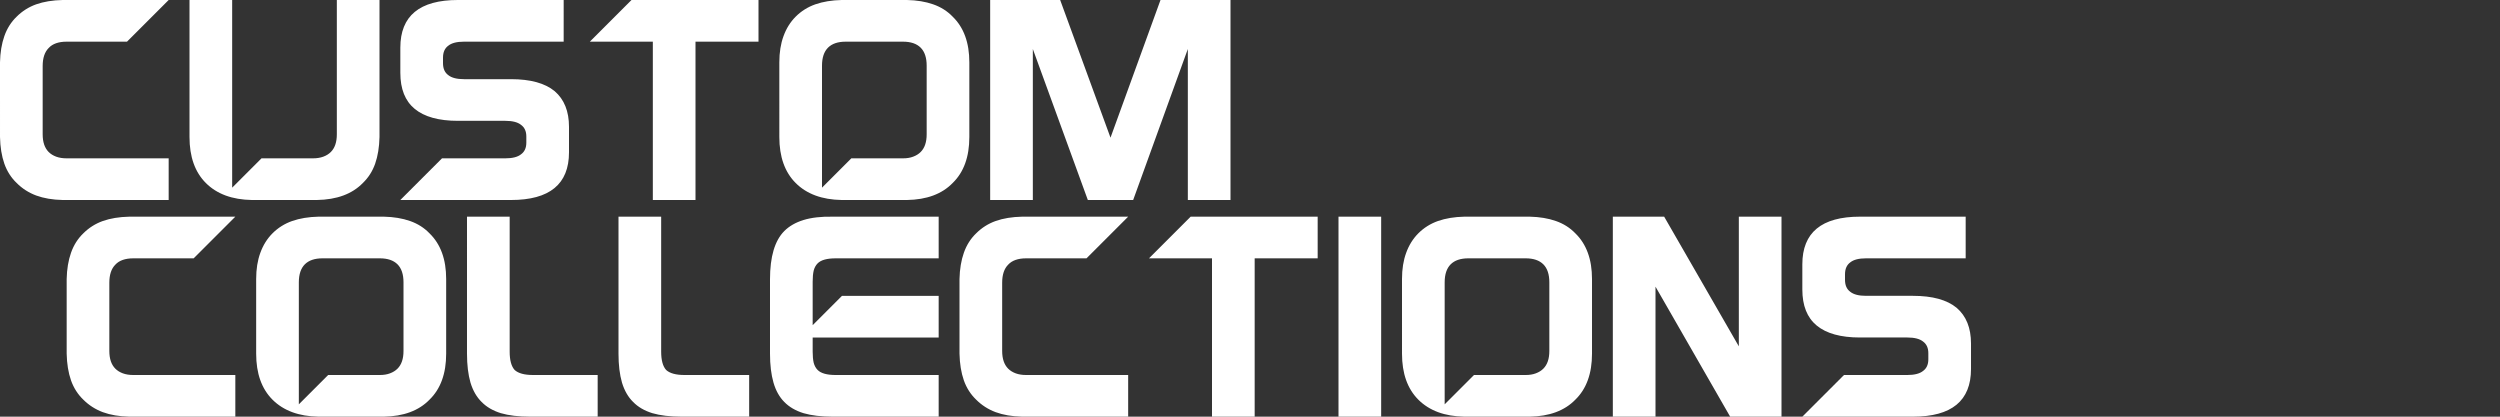 <?xml version="1.0" encoding="UTF-8" standalone="no"?>
<svg
   version="1.1"
   id="vertical"
   x="0px"
   y="0px"
   viewBox="0 0 240 40"
   sodipodi:docname="custom-collections.svg"
   inkscape:version="1.4-beta (62f545ba5e, 2024-04-22)"
   width="240"
   height="40"
   xmlns:inkscape="http://www.inkscape.org/namespaces/inkscape"
   xmlns:sodipodi="http://sodipodi.sourceforge.net/DTD/sodipodi-0.dtd"
   xmlns="http://www.w3.org/2000/svg"
   xmlns:svg="http://www.w3.org/2000/svg">
  <rect x="0" y="0" width="240" height="40" fill="#333333" stroke="none"/>
  <defs
     id="defs2" />
  <sodipodi:namedview
     id="namedview2"
     pagecolor="#ffffff"
     bordercolor="#000000"
     borderopacity="0.25"
     inkscape:showpageshadow="2"
     inkscape:pageopacity="0.0"
     inkscape:pagecheckerboard="true"
     inkscape:deskcolor="#d1d1d1"
     inkscape:zoom="8.96"
     inkscape:cx="52.790179"
     inkscape:cy="17.466518"
     inkscape:window-width="1920"
     inkscape:window-height="1009"
     inkscape:window-x="-8"
     inkscape:window-y="-8"
     inkscape:window-maximized="1"
     inkscape:current-layer="vertical" />
  <path
     d="M 6.016,7.6293945e-7 H 16.192 L 12.192,4 H 6.4 q -1.168,0 -1.728,0.608 -0.576,0.576 -0.576,1.728 v 6.56 q 0,1.12 0.576,1.696 0.288,0.288 0.72,0.448 0.432,0.16 1.008,0.16 h 9.792 v 4 H 6.016 q -1.456,-0.032 -2.544,-0.432 -1.072,-0.4 -1.872,-1.2 -0.8,-0.768 -1.184,-1.856 -0.384,-1.104 -0.416,-2.56 V 5.984 q 0.032,-1.424 0.416,-2.512 0.384,-1.104 1.184,-1.872 Q 2.4,0.8 3.472,0.416 4.56,0.032 6.016,7.6293945e-7 Z M 32.336,12.896 V 7.6293945e-7 h 4.096 V 13.152 q -0.032,1.456 -0.416,2.56 -0.384,1.088 -1.184,1.856 -1.536,1.584 -4.416,1.632 h -6.24 q -2.832,-0.048 -4.416,-1.632 -1.568,-1.568 -1.568,-4.416 V 7.6293945e-7 h 4.096 V 18.016 l 2.816,-2.816 h 4.928 q 0.576,0 1.008,-0.16 0.432,-0.16 0.72,-0.448 0.576,-0.576 0.576,-1.696 z m 11.632,-1.296 q -2.768,0 -4.16,-1.152 -1.376,-1.136 -1.376,-3.456 v -2.416 q 0,-4.576 5.536,-4.576 h 10.144 V 4 h -9.568 q -1.024,0 -1.504,0.384 -0.512,0.368 -0.512,1.152 v 0.528 q 0,0.784 0.512,1.152 0.48,0.384 1.504,0.384 h 4.512 q 2.8,0 4.192,1.152 1.376,1.184 1.376,3.424 v 2.448 q 0,4.576 -5.568,4.576 h -10.624 l 4,-4 h 6.08 q 1.024,0 1.504,-0.384 0.512,-0.368 0.512,-1.12 v -0.592 q 0,-0.752 -0.512,-1.12 -0.48,-0.384 -1.504,-0.384 z M 60.624,7.6293945e-7 h 12.192 V 4 h -6.048 V 19.2 h -4.096 V 4 h -6.048 l 4,-4 z M 74.816,5.984 q 0,-1.424 0.4,-2.512 0.4,-1.104 1.168,-1.872 0.8,-0.8 1.888,-1.184 1.104,-0.384 2.528,-0.416 h 6.272 Q 88.496,0.032 89.584,0.416 q 1.104,0.384 1.872,1.184 1.6,1.552 1.6,4.384 v 7.168 q 0,2.864 -1.6,4.416 -1.536,1.584 -4.384,1.632 h -6.272 q -2.832,-0.048 -4.416,-1.632 -1.568,-1.568 -1.568,-4.416 z m 4.096,0.32 V 18.016 l 2.816,-2.816 h 4.96 q 0.56,0 0.976,-0.16 0.432,-0.16 0.72,-0.448 0.576,-0.576 0.576,-1.696 V 6.304 q 0,-1.152 -0.576,-1.728 -0.576,-0.576 -1.696,-0.576 h -5.504 q -1.12,0 -1.696,0.576 -0.576,0.576 -0.576,1.728 z M 111.408,7.6293945e-7 h 6.72 V 19.2 h -4.096 V 4.704 l -5.248,14.496 h -4.352 l -5.28,-14.496 V 19.2 h -4.096 V 7.6293945e-7 h 6.72 L 106.608,13.216 111.408,7.6293945e-7 Z"
     id="text2"
     style="font-size:32px;line-height:0.1;font-family:Gayatri;-inkscape-font-specification:Gayatri;fill:#ffffff"
     aria-label="CUSTOM" />
  <path
     d="m 12.416,20.8 h 10.176 l -4,4 h -5.792 q -1.168,0 -1.728,0.608 -0.576,0.576 -0.576,1.728 v 6.56 q 0,1.12 0.576,1.696 0.288,0.288 0.72,0.448 0.432,0.16 1.008,0.16 h 9.792 v 4 h -10.176 q -1.456,-0.032 -2.544,-0.432 -1.072,-0.4 -1.872,-1.2 -0.8,-0.768 -1.184,-1.856 -0.384,-1.104 -0.416,-2.56 v -7.168 q 0.032,-1.424 0.416,-2.512 0.384,-1.104 1.184,-1.872 0.8,-0.8 1.872,-1.184 1.088,-0.384 2.544,-0.416 z m 12.176,5.984 q 0,-1.424 0.4,-2.512 0.4,-1.104 1.168,-1.872 0.8,-0.8 1.888,-1.184 1.104,-0.384 2.528,-0.416 h 6.272 q 1.424,0.032 2.512,0.416 1.104,0.384 1.872,1.184 1.6,1.552 1.6,4.384 v 7.168 q 0,2.864 -1.6,4.416 -1.536,1.584 -4.384,1.632 h -6.272 q -2.832,-0.048 -4.416,-1.632 -1.568,-1.568 -1.568,-4.416 z m 4.096,0.32 v 11.712 l 2.816,-2.816 h 4.96 q 0.56,0 0.976,-0.16 0.432,-0.16 0.72,-0.448 0.576,-0.576 0.576,-1.696 v -6.592 q 0,-1.152 -0.576,-1.728 -0.576,-0.576 -1.696,-0.576 h -5.504 q -1.12,0 -1.696,0.576 -0.576,0.576 -0.576,1.728 z M 48.928,20.8 v 12.96 q 0,1.232 0.48,1.76 0.528,0.48 1.76,0.48 h 6.208 v 4 h -6.496 q -1.648,0 -2.8,-0.336 -1.136,-0.352 -1.84,-1.072 -0.72,-0.704 -1.072,-1.856 -0.336,-1.168 -0.336,-2.784 V 20.8 Z m 14.544,0 v 12.96 q 0,1.232 0.48,1.76 0.528,0.48 1.76,0.48 h 6.208 v 4 h -6.496 q -1.648,0 -2.8,-0.336 -1.136,-0.352 -1.84,-1.072 -0.72,-0.704 -1.072,-1.856 -0.336,-1.168 -0.336,-2.784 V 20.8 Z m 16.464,0 h 10.176 v 4 h -9.888 q -1.248,0 -1.728,0.48 -0.272,0.272 -0.384,0.704 -0.096,0.432 -0.096,1.056 v 4.176 l 2.816,-2.816 h 9.28 v 4 h -12.096 v 1.36 q 0,0.624 0.096,1.056 0.112,0.432 0.384,0.704 0.48,0.48 1.728,0.48 h 9.888 v 4 h -10.176 q -1.648,0 -2.8,-0.336 -1.136,-0.352 -1.84,-1.072 -0.704,-0.704 -1.04,-1.856 -0.336,-1.168 -0.336,-2.784 v -7.136 q 0,-3.264 1.376,-4.64 0.704,-0.704 1.84,-1.056 1.152,-0.352 2.8,-0.32 z m 18.192,0 h 10.176 l -4,4 h -5.792 q -1.168,0 -1.728,0.608 -0.576,0.576 -0.576,1.728 v 6.56 q 0,1.12 0.576,1.696 0.288,0.288 0.72,0.448 0.432,0.16 1.008,0.16 h 9.792 v 4 H 98.128 q -1.456,-0.032 -2.544,-0.432 -1.072,-0.4 -1.872,-1.2 -0.8,-0.768 -1.184,-1.856 -0.384,-1.104 -0.416,-2.56 v -7.168 q 0.032,-1.424 0.416,-2.512 0.384,-1.104 1.184,-1.872 0.8,-0.8 1.872,-1.184 1.088,-0.384 2.544,-0.416 z m 16.176,0 h 12.192 v 4 h -6.048 V 40 h -4.096 V 24.8 h -6.048 l 4,-4 z m 14.192,0 h 4.096 V 40 h -4.096 V 20.8 Z m 6.096,5.984 q 0,-1.424 0.4,-2.512 0.4,-1.104 1.168,-1.872 0.8,-0.8 1.888,-1.184 1.104,-0.384 2.528,-0.416 h 6.272 q 1.424,0.032 2.512,0.416 1.104,0.384 1.872,1.184 1.6,1.552 1.6,4.384 v 7.168 q 0,2.864 -1.6,4.416 -1.536,1.584 -4.384,1.632 h -6.272 q -2.832,-0.048 -4.416,-1.632 -1.568,-1.568 -1.568,-4.416 z m 4.096,0.32 V 38.816 L 141.504,36 h 4.96 q 0.56,0 0.976,-0.16 0.432,-0.16 0.72,-0.448 0.576,-0.576 0.576,-1.696 v -6.592 q 0,-1.152 -0.576,-1.728 -0.576,-0.576 -1.696,-0.576 h -5.504 q -1.12,0 -1.696,0.576 -0.576,0.576 -0.576,1.728 z M 166.928,20.8 h 4.096 V 40 h -4.928 l -7.168,-12.48 V 40 h -4.096 V 20.8 h 4.928 l 7.168,12.448 V 20.8 Z m 11.632,11.6 q -2.768,0 -4.16,-1.152 -1.376,-1.136 -1.376,-3.456 v -2.416 q 0,-4.576 5.536,-4.576 h 10.144 v 4 h -9.568 q -1.024,0 -1.504,0.384 -0.512,0.368 -0.512,1.152 v 0.528 q 0,0.784 0.512,1.152 0.48,0.384 1.504,0.384 h 4.512 q 2.8,0 4.192,1.152 1.376,1.184 1.376,3.424 v 2.448 q 0,4.576 -5.568,4.576 h -10.624 l 4,-4 h 6.08 q 1.024,0 1.504,-0.384 0.512,-0.368 0.512,-1.12 v -0.592 q 0,-0.752 -0.512,-1.12 -0.48,-0.384 -1.504,-0.384 z"
     id="text3"
     style="font-size:32px;line-height:0.1;font-family:Gayatri;-inkscape-font-specification:Gayatri;fill:#ffffff"
     aria-label=" COLLECTIONS" />
</svg>
